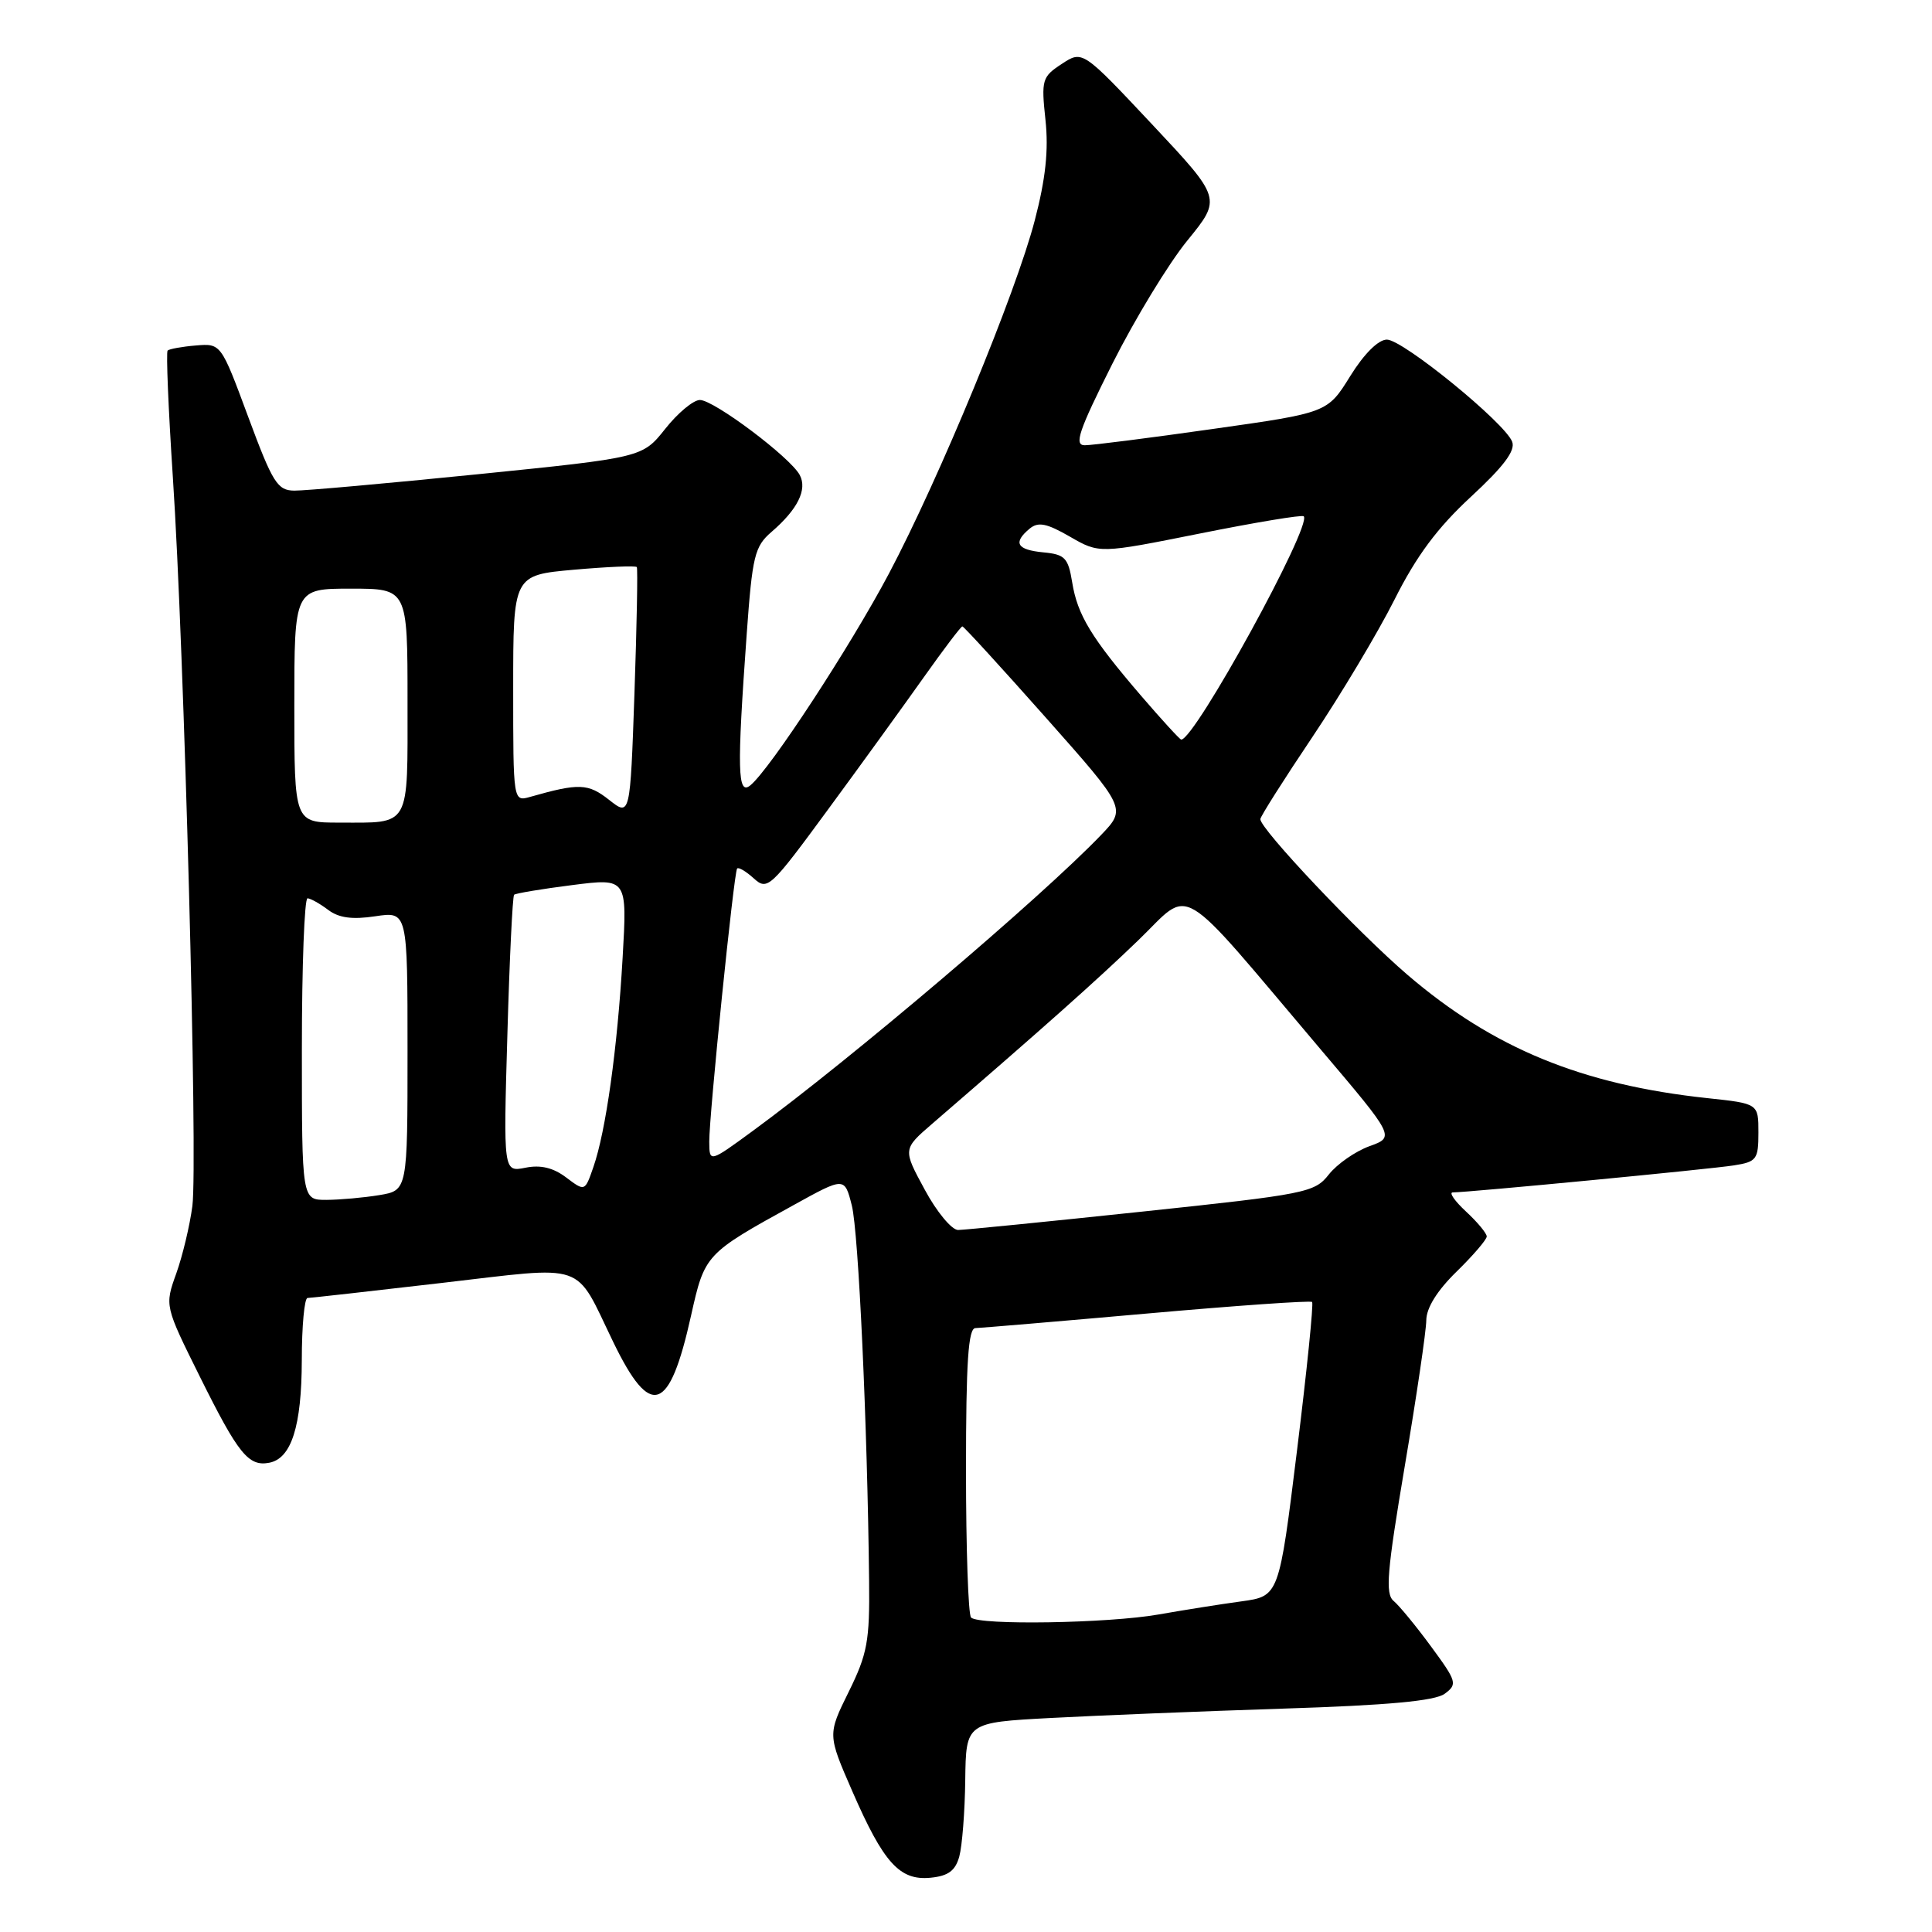 <?xml version="1.0" encoding="UTF-8" standalone="no"?>
<!DOCTYPE svg PUBLIC "-//W3C//DTD SVG 1.1//EN" "http://www.w3.org/Graphics/SVG/1.1/DTD/svg11.dtd" >
<svg xmlns="http://www.w3.org/2000/svg" xmlns:xlink="http://www.w3.org/1999/xlink" version="1.1" viewBox="0 0 256 256">
 <g >
 <path fill="currentColor"
d=" M 127.11 246.00 C 127.49 244.62 127.85 240.07 127.90 235.87 C 128.00 228.24 128.00 228.24 139.25 227.64 C 145.44 227.31 159.30 226.75 170.05 226.40 C 183.92 225.96 190.12 225.38 191.42 224.44 C 193.14 223.17 193.05 222.83 189.63 218.18 C 187.65 215.48 185.41 212.76 184.67 212.14 C 183.53 211.20 183.78 208.26 186.14 194.26 C 187.70 185.04 188.98 176.35 188.99 174.95 C 189.00 173.31 190.42 171.02 193.00 168.50 C 195.20 166.35 197.00 164.25 197.00 163.84 C 197.00 163.42 195.77 161.94 194.26 160.54 C 192.75 159.14 191.96 158.00 192.50 158.00 C 194.52 158.00 226.64 154.92 229.75 154.42 C 232.76 153.95 233.00 153.63 233.00 150.07 C 233.00 146.23 233.00 146.23 226.25 145.51 C 209.61 143.73 197.85 138.90 186.50 129.17 C 179.91 123.52 167.00 109.86 167.00 108.54 C 167.00 108.21 170.10 103.31 173.89 97.67 C 177.68 92.02 182.58 83.82 184.78 79.45 C 187.68 73.67 190.45 69.95 194.89 65.84 C 199.24 61.82 200.83 59.71 200.37 58.53 C 199.41 56.02 185.89 45.00 183.77 45.00 C 182.64 45.00 180.75 46.87 178.91 49.84 C 175.90 54.69 175.90 54.69 160.70 56.84 C 152.34 58.03 144.71 59.00 143.74 59.00 C 142.29 59.00 142.92 57.12 147.39 48.21 C 150.37 42.28 154.84 34.92 157.34 31.86 C 161.87 26.30 161.87 26.30 152.66 16.48 C 143.44 6.66 143.44 6.66 140.69 8.47 C 138.08 10.18 137.96 10.57 138.53 15.89 C 138.96 19.90 138.55 23.70 137.11 29.21 C 134.61 38.81 124.46 63.39 117.79 76.00 C 112.69 85.63 102.08 101.86 99.44 104.05 C 97.72 105.47 97.64 102.11 98.94 84.05 C 99.69 73.64 99.99 72.41 102.23 70.48 C 105.69 67.50 107.00 64.87 105.97 62.94 C 104.72 60.60 94.60 53.00 92.74 53.00 C 91.88 53.00 89.81 54.72 88.15 56.82 C 85.12 60.63 85.12 60.63 63.31 62.84 C 51.32 64.05 40.38 65.03 39.00 65.01 C 36.76 64.99 36.13 63.98 32.89 55.24 C 29.28 45.50 29.28 45.50 25.94 45.78 C 24.11 45.93 22.43 46.24 22.21 46.45 C 22.00 46.67 22.31 54.19 22.90 63.17 C 24.41 85.86 26.23 154.12 25.49 159.81 C 25.15 162.39 24.19 166.42 23.35 168.76 C 21.82 173.03 21.82 173.03 26.51 182.47 C 31.57 192.66 32.93 194.35 35.68 193.82 C 38.61 193.26 39.97 188.99 39.99 180.25 C 39.99 175.71 40.34 171.99 40.75 171.99 C 41.16 171.98 49.15 171.09 58.50 170.00 C 78.05 167.74 76.03 167.04 81.27 177.85 C 86.22 188.06 88.70 187.22 91.56 174.36 C 93.38 166.20 93.44 166.13 105.21 159.65 C 111.91 155.95 111.91 155.95 112.87 159.73 C 113.76 163.24 114.94 188.80 115.16 209.50 C 115.25 217.45 114.93 219.16 112.46 224.17 C 109.66 229.84 109.66 229.84 112.93 237.34 C 117.08 246.86 119.21 249.21 123.30 248.81 C 125.65 248.58 126.59 247.88 127.11 246.00 Z  M 128.67 214.33 C 128.30 213.97 128.00 205.19 128.00 194.83 C 128.00 180.45 128.30 175.99 129.25 175.98 C 129.94 175.96 140.17 175.10 151.99 174.05 C 163.81 173.00 173.65 172.31 173.86 172.52 C 174.07 172.73 173.17 181.59 171.86 192.20 C 169.48 211.50 169.48 211.50 164.49 212.19 C 161.75 212.56 156.80 213.35 153.50 213.93 C 146.86 215.10 129.71 215.38 128.67 214.33 Z  M 122.53 157.63 C 119.62 152.27 119.62 152.27 123.55 148.88 C 138.41 136.05 145.29 129.93 150.82 124.60 C 158.06 117.62 155.60 116.15 175.01 139.07 C 184.84 150.66 184.84 150.66 181.45 151.88 C 179.59 152.56 177.17 154.24 176.08 155.62 C 174.19 158.03 173.12 158.24 151.30 160.55 C 138.76 161.88 127.81 162.97 126.96 162.98 C 126.12 162.99 124.12 160.59 122.53 157.63 Z  M 40.00 139.00 C 40.00 128.00 40.34 119.01 40.75 119.03 C 41.16 119.05 42.39 119.74 43.48 120.56 C 44.89 121.63 46.68 121.87 49.73 121.41 C 54.00 120.77 54.00 120.77 54.00 139.26 C 54.00 157.74 54.00 157.74 50.25 158.36 C 48.19 158.70 45.04 158.98 43.25 158.99 C 40.00 159.00 40.00 159.00 40.00 139.00 Z  M 75.02 156.02 C 73.31 154.73 71.63 154.32 69.62 154.73 C 66.70 155.31 66.70 155.31 67.23 137.11 C 67.51 127.11 67.92 118.76 68.12 118.56 C 68.33 118.37 71.79 117.79 75.81 117.28 C 83.11 116.35 83.11 116.35 82.50 126.92 C 81.81 138.93 80.28 149.91 78.62 154.66 C 77.50 157.89 77.50 157.89 75.02 156.02 Z  M 93.98 151.28 C 93.96 147.82 97.24 115.65 97.67 115.09 C 97.85 114.86 98.84 115.45 99.88 116.39 C 101.69 118.03 102.07 117.68 109.69 107.30 C 114.06 101.36 119.77 93.46 122.40 89.75 C 125.03 86.04 127.33 83.00 127.52 83.00 C 127.70 83.00 132.67 88.43 138.56 95.07 C 149.26 107.13 149.26 107.13 145.88 110.66 C 137.93 118.94 112.79 140.30 99.75 149.85 C 94.00 154.06 94.00 154.06 93.98 151.28 Z  M 39.00 93.50 C 39.00 78.00 39.00 78.00 46.50 78.00 C 54.00 78.00 54.00 78.00 54.00 92.89 C 54.00 109.87 54.49 109.00 44.92 109.00 C 39.00 109.00 39.00 109.00 39.00 93.50 Z  M 80.70 105.98 C 77.92 103.79 76.72 103.75 70.25 105.59 C 68.00 106.23 68.00 106.23 68.00 91.22 C 68.00 76.21 68.00 76.21 76.06 75.49 C 80.49 75.10 84.23 74.94 84.38 75.14 C 84.52 75.34 84.38 82.86 84.07 91.84 C 83.50 108.19 83.50 108.19 80.70 105.98 Z  M 151.25 92.25 C 144.60 84.51 142.77 81.50 142.07 77.16 C 141.54 73.91 141.11 73.46 138.24 73.19 C 134.73 72.85 134.19 71.92 136.43 70.05 C 137.57 69.11 138.68 69.33 141.77 71.11 C 145.67 73.36 145.67 73.36 159.01 70.69 C 166.35 69.22 172.53 68.19 172.75 68.41 C 173.91 69.58 158.32 98.00 156.52 98.00 C 156.34 98.00 153.97 95.41 151.25 92.25 Z "/>
</g>
</svg>